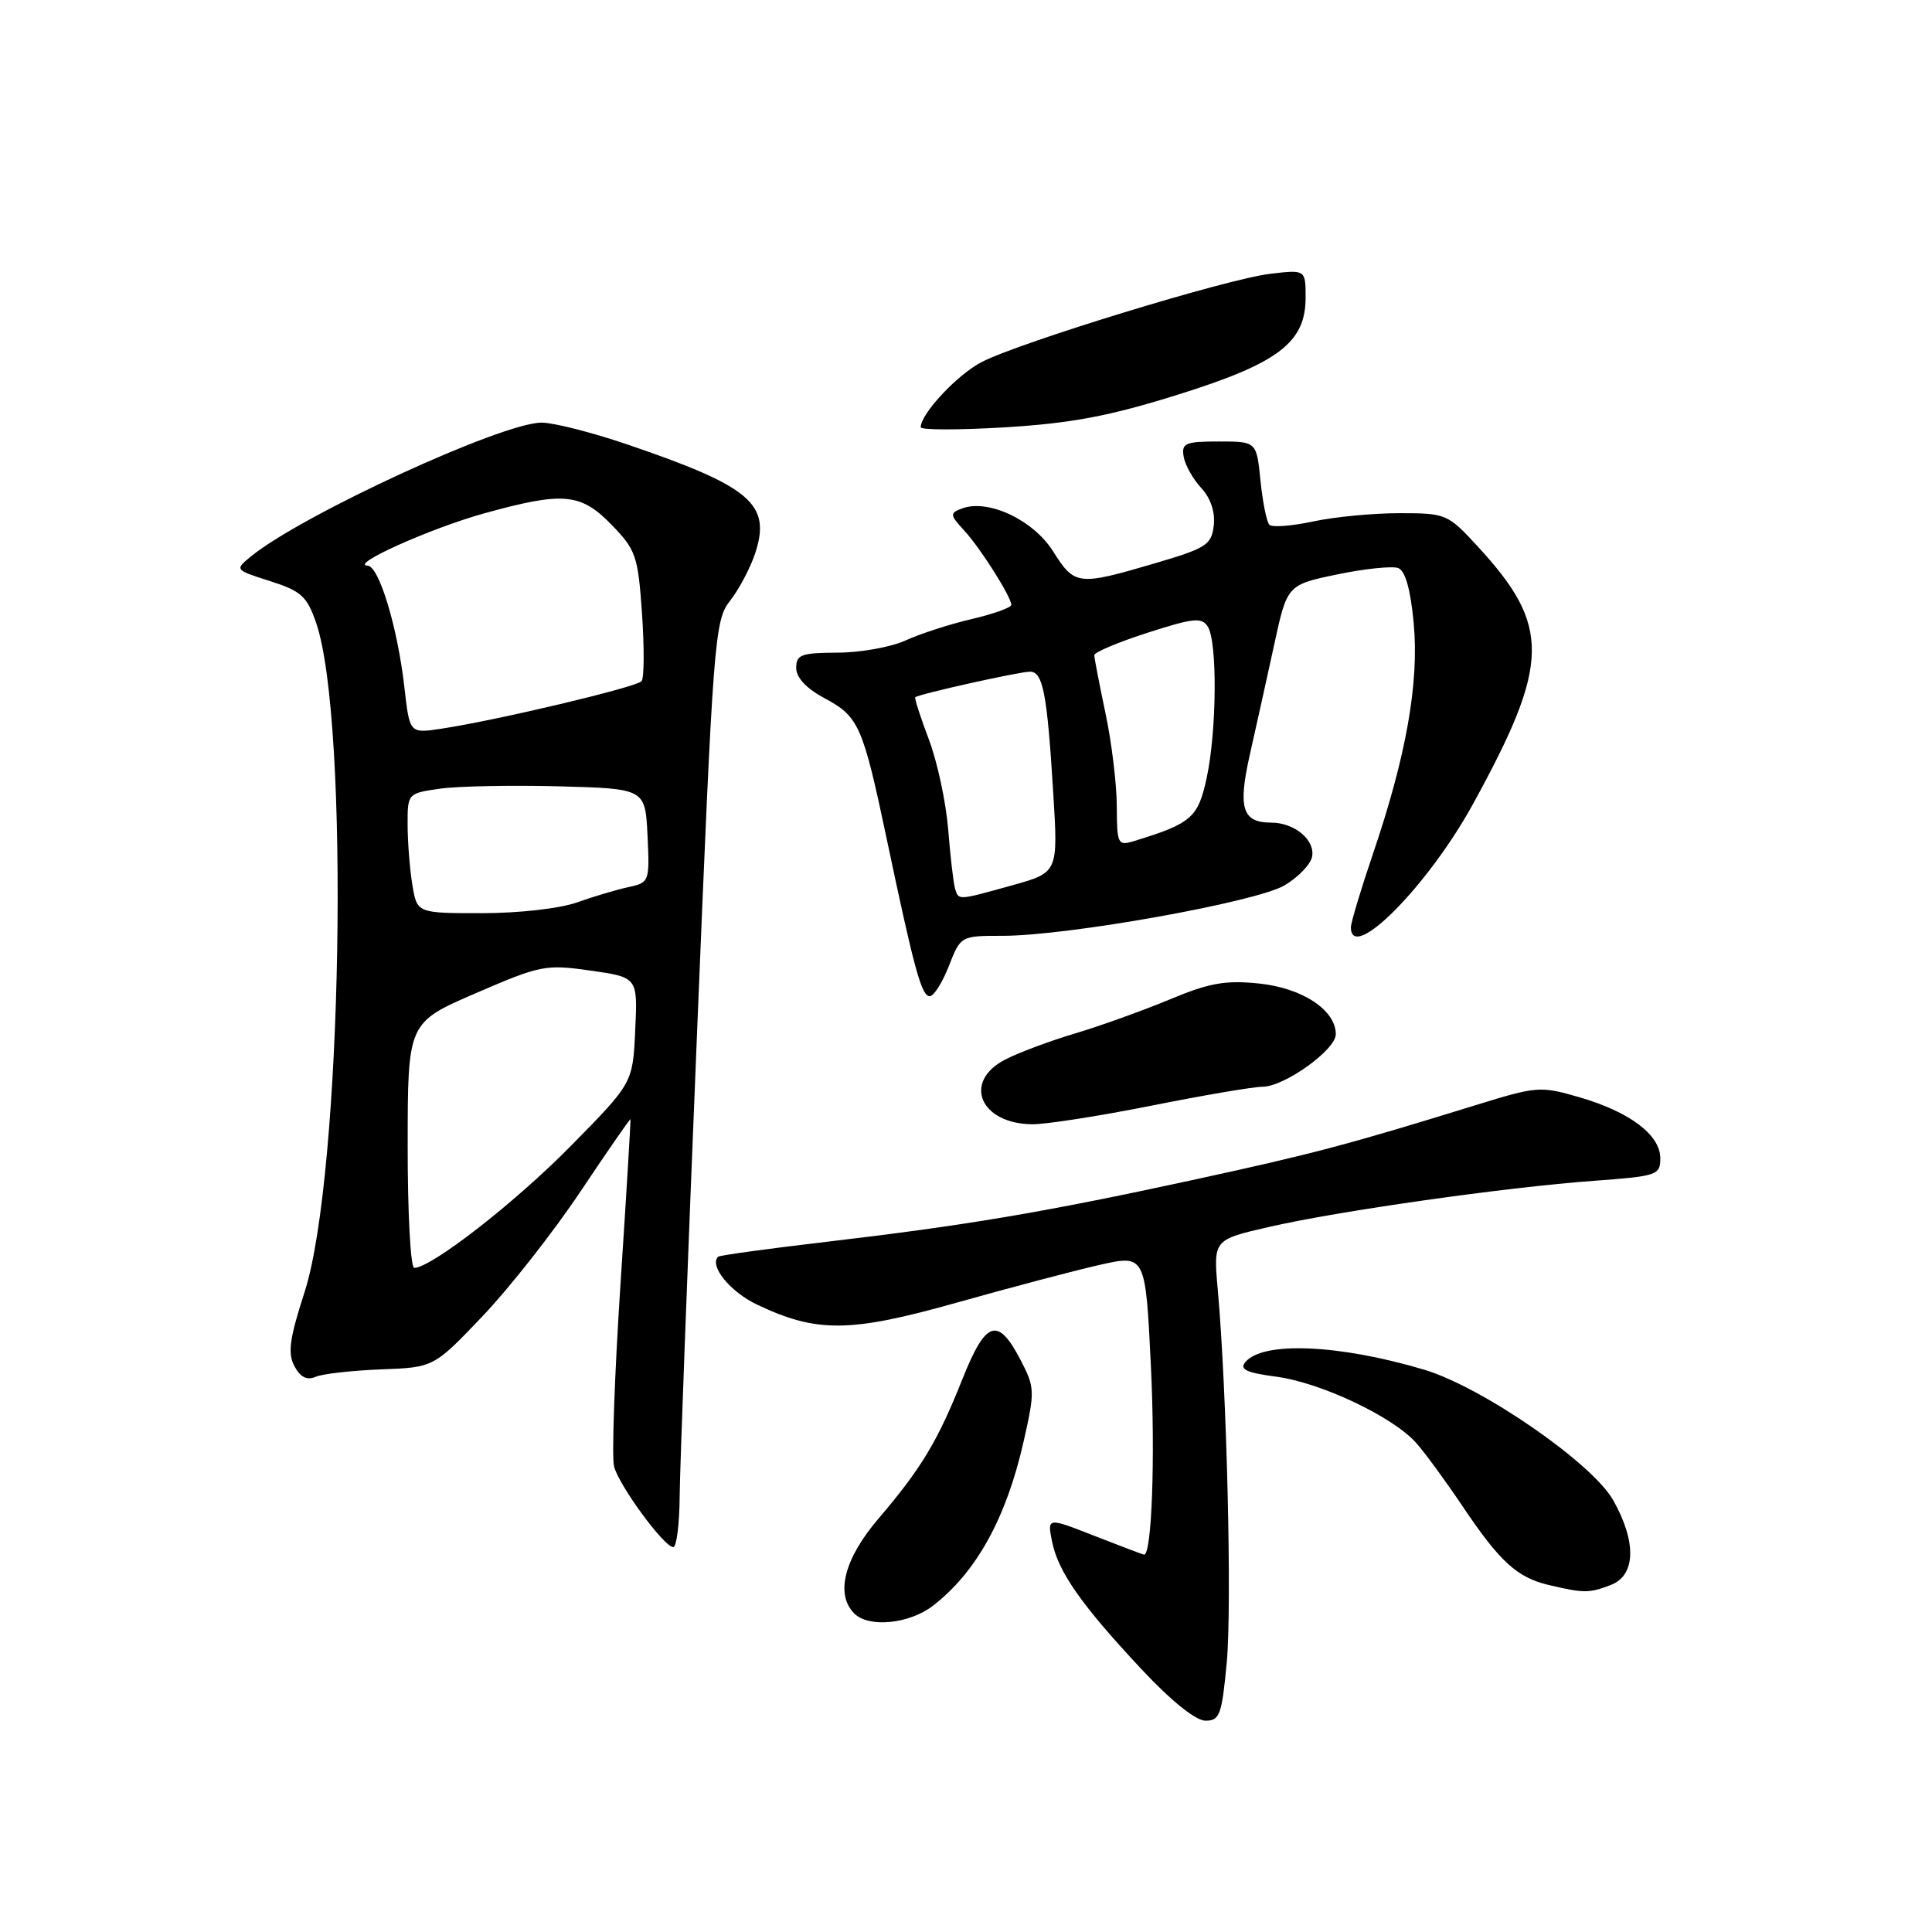 <?xml version="1.0" encoding="UTF-8" standalone="no"?>
<!DOCTYPE svg PUBLIC "-//W3C//DTD SVG 1.1//EN" "http://www.w3.org/Graphics/SVG/1.1/DTD/svg11.dtd" >
<svg xmlns="http://www.w3.org/2000/svg" xmlns:xlink="http://www.w3.org/1999/xlink" version="1.1" viewBox="0 0 256 256">
 <g >
 <path fill="currentColor"
d=" M 162.55 220.31 C 163.25 212.85 162.56 184.30 161.36 170.88 C 160.77 164.27 160.77 164.27 168.13 162.58 C 177.29 160.47 199.62 157.30 211.25 156.46 C 219.57 155.85 220.00 155.71 220.00 153.48 C 220.00 150.39 215.97 147.34 209.31 145.40 C 204.12 143.89 203.67 143.93 195.72 146.38 C 178.48 151.71 173.99 152.89 157.98 156.37 C 138.24 160.65 128.10 162.36 109.50 164.55 C 101.80 165.45 95.35 166.34 95.16 166.52 C 93.93 167.70 96.75 171.18 100.30 172.86 C 108.22 176.63 112.62 176.59 126.72 172.62 C 133.75 170.64 142.26 168.39 145.64 167.62 C 151.78 166.23 151.78 166.23 152.50 181.01 C 153.09 193.09 152.62 206.00 151.60 206.00 C 151.48 206.00 148.54 204.89 145.07 203.53 C 138.76 201.05 138.76 201.05 139.40 204.25 C 140.20 208.27 143.29 212.67 151.32 221.25 C 155.23 225.42 158.45 228.00 159.74 228.00 C 161.62 228.00 161.90 227.22 162.55 220.31 Z  M 123.62 212.77 C 129.38 208.32 133.35 201.13 135.64 190.98 C 137.14 184.35 137.12 183.85 135.26 180.26 C 132.23 174.42 130.64 174.92 127.54 182.70 C 124.24 190.99 122.08 194.57 116.39 201.24 C 111.85 206.56 110.66 211.26 113.20 213.80 C 115.12 215.72 120.48 215.19 123.62 212.77 Z  M 213.43 210.02 C 216.75 208.76 216.88 204.34 213.76 198.79 C 211.00 193.88 196.41 183.80 188.74 181.50 C 177.45 178.13 167.33 177.70 165.02 180.48 C 164.21 181.45 165.14 181.89 169.12 182.42 C 175.00 183.20 184.50 187.69 187.61 191.15 C 188.77 192.44 191.52 196.20 193.74 199.50 C 198.71 206.92 201.00 209.02 205.21 210.02 C 209.87 211.12 210.56 211.12 213.43 210.02 Z  M 90.06 198.25 C 90.09 194.54 91.13 166.94 92.36 136.91 C 94.51 84.37 94.68 82.23 96.74 79.60 C 97.92 78.10 99.41 75.28 100.06 73.33 C 102.22 66.78 99.51 64.47 83.06 58.87 C 78.42 57.29 73.33 56.00 71.76 56.00 C 66.55 56.00 40.07 68.19 33.29 73.70 C 31.08 75.50 31.08 75.50 35.79 77.00 C 39.90 78.31 40.67 79.01 41.88 82.50 C 46.38 95.56 45.35 155.73 40.36 171.20 C 38.36 177.39 38.10 179.31 39.01 181.02 C 39.80 182.50 40.67 182.93 41.83 182.43 C 42.75 182.04 46.64 181.60 50.49 181.45 C 57.48 181.19 57.48 181.19 63.99 174.35 C 67.57 170.58 73.41 163.14 76.97 157.80 C 80.53 152.47 83.49 148.20 83.54 148.31 C 83.59 148.41 83.00 158.30 82.21 170.27 C 81.43 182.24 81.05 193.05 81.36 194.29 C 81.99 196.81 88.00 205.00 89.21 205.00 C 89.65 205.00 90.03 201.96 90.06 198.25 Z  M 152.60 146.50 C 159.51 145.12 166.11 144.00 167.28 144.00 C 170.18 144.00 177.00 139.11 177.00 137.04 C 177.00 133.84 172.56 130.91 166.82 130.32 C 162.37 129.86 160.23 130.24 154.95 132.45 C 151.40 133.92 145.77 135.95 142.44 136.94 C 139.11 137.93 134.95 139.49 133.19 140.40 C 127.53 143.33 129.85 148.90 136.77 148.97 C 138.56 148.99 145.69 147.88 152.60 146.50 Z  M 125.73 128.00 C 127.30 124.00 127.30 124.00 132.90 124.00 C 141.53 123.99 166.39 119.54 170.18 117.33 C 172.00 116.26 173.66 114.55 173.86 113.51 C 174.28 111.30 171.52 109.00 168.43 109.00 C 164.61 109.00 164.01 107.08 165.61 99.99 C 166.42 96.42 167.86 89.90 168.82 85.50 C 170.55 77.50 170.55 77.50 177.20 76.11 C 180.86 75.35 184.49 74.98 185.27 75.27 C 186.21 75.63 186.91 78.12 187.32 82.56 C 188.06 90.43 186.34 100.16 181.93 113.12 C 180.32 117.86 179.00 122.25 179.00 122.87 C 179.00 127.71 189.26 117.35 195.20 106.50 C 205.43 87.84 205.51 82.94 195.79 72.39 C 191.83 68.09 191.61 68.00 185.42 68.00 C 181.94 68.00 176.80 68.49 173.98 69.10 C 171.17 69.70 168.57 69.90 168.20 69.54 C 167.84 69.17 167.31 66.54 167.02 63.69 C 166.50 58.50 166.50 58.50 161.50 58.50 C 157.05 58.50 156.54 58.72 156.84 60.50 C 157.02 61.60 158.07 63.47 159.16 64.65 C 160.42 66.01 161.03 67.83 160.83 69.62 C 160.53 72.21 159.86 72.63 153.00 74.65 C 142.82 77.64 142.40 77.59 139.53 73.04 C 136.89 68.87 130.89 66.06 127.43 67.39 C 125.84 68.00 125.86 68.23 127.75 70.28 C 129.93 72.65 133.99 79.07 134.00 80.15 C 134.00 80.51 131.64 81.35 128.75 82.03 C 125.86 82.70 121.92 83.98 120.00 84.86 C 118.08 85.74 114.03 86.47 111.00 86.48 C 106.17 86.50 105.50 86.74 105.50 88.50 C 105.50 89.78 106.83 91.21 109.19 92.48 C 113.81 94.95 114.31 96.07 117.50 111.19 C 121.17 128.59 122.11 132.00 123.20 132.00 C 123.73 132.00 124.87 130.20 125.73 128.00 Z  M 155.90 52.35 C 169.37 48.15 173.00 45.41 173.00 39.44 C 173.00 35.72 173.00 35.72 168.25 36.29 C 162.59 36.96 135.23 45.33 130.10 47.96 C 126.88 49.61 122.00 54.82 122.00 56.61 C 122.00 56.99 127.04 56.99 133.21 56.62 C 141.93 56.09 146.96 55.14 155.90 52.35 Z  M 54.02 151.75 C 54.03 135.50 54.03 135.50 63.03 131.61 C 71.63 127.89 72.30 127.76 78.26 128.61 C 84.50 129.50 84.50 129.50 84.17 136.50 C 83.85 143.50 83.85 143.50 75.67 151.81 C 68.28 159.33 57.14 168.00 54.89 168.00 C 54.40 168.00 54.01 160.69 54.02 151.75 Z  M 54.64 117.25 C 54.30 115.19 54.02 111.62 54.01 109.31 C 54.00 105.14 54.02 105.12 58.25 104.51 C 60.59 104.17 67.67 104.03 74.00 104.19 C 85.50 104.50 85.50 104.50 85.80 110.72 C 86.09 116.81 86.04 116.95 83.30 117.54 C 81.76 117.87 78.68 118.78 76.47 119.57 C 74.16 120.39 68.75 121.00 63.85 121.00 C 55.26 121.00 55.26 121.00 54.64 117.25 Z  M 53.59 91.12 C 52.69 83.15 50.23 75.01 48.71 74.95 C 46.22 74.86 57.07 69.99 64.13 68.03 C 74.65 65.12 76.95 65.32 81.05 69.55 C 84.27 72.87 84.54 73.66 85.07 81.30 C 85.38 85.81 85.36 89.84 85.01 90.26 C 84.36 91.05 65.74 95.47 58.46 96.56 C 54.28 97.19 54.28 97.19 53.59 91.12 Z  M 126.55 117.75 C 126.34 117.06 125.93 113.53 125.64 109.90 C 125.34 106.26 124.19 100.89 123.07 97.96 C 121.96 95.02 121.15 92.52 121.28 92.39 C 121.68 91.98 135.07 89.00 136.48 89.00 C 138.20 89.00 138.75 91.87 139.56 105.06 C 140.21 115.61 140.21 115.61 134.12 117.31 C 126.84 119.33 127.04 119.32 126.55 117.75 Z  M 147.98 106.82 C 147.97 103.89 147.30 98.35 146.48 94.50 C 145.67 90.65 145.00 87.19 145.00 86.81 C 145.00 86.43 148.18 85.09 152.06 83.84 C 158.15 81.88 159.24 81.77 160.04 83.03 C 161.32 85.05 161.23 96.81 159.90 103.04 C 158.76 108.35 157.88 109.12 150.25 111.45 C 148.11 112.10 148.00 111.87 147.98 106.82 Z "/>
</g>
</svg>